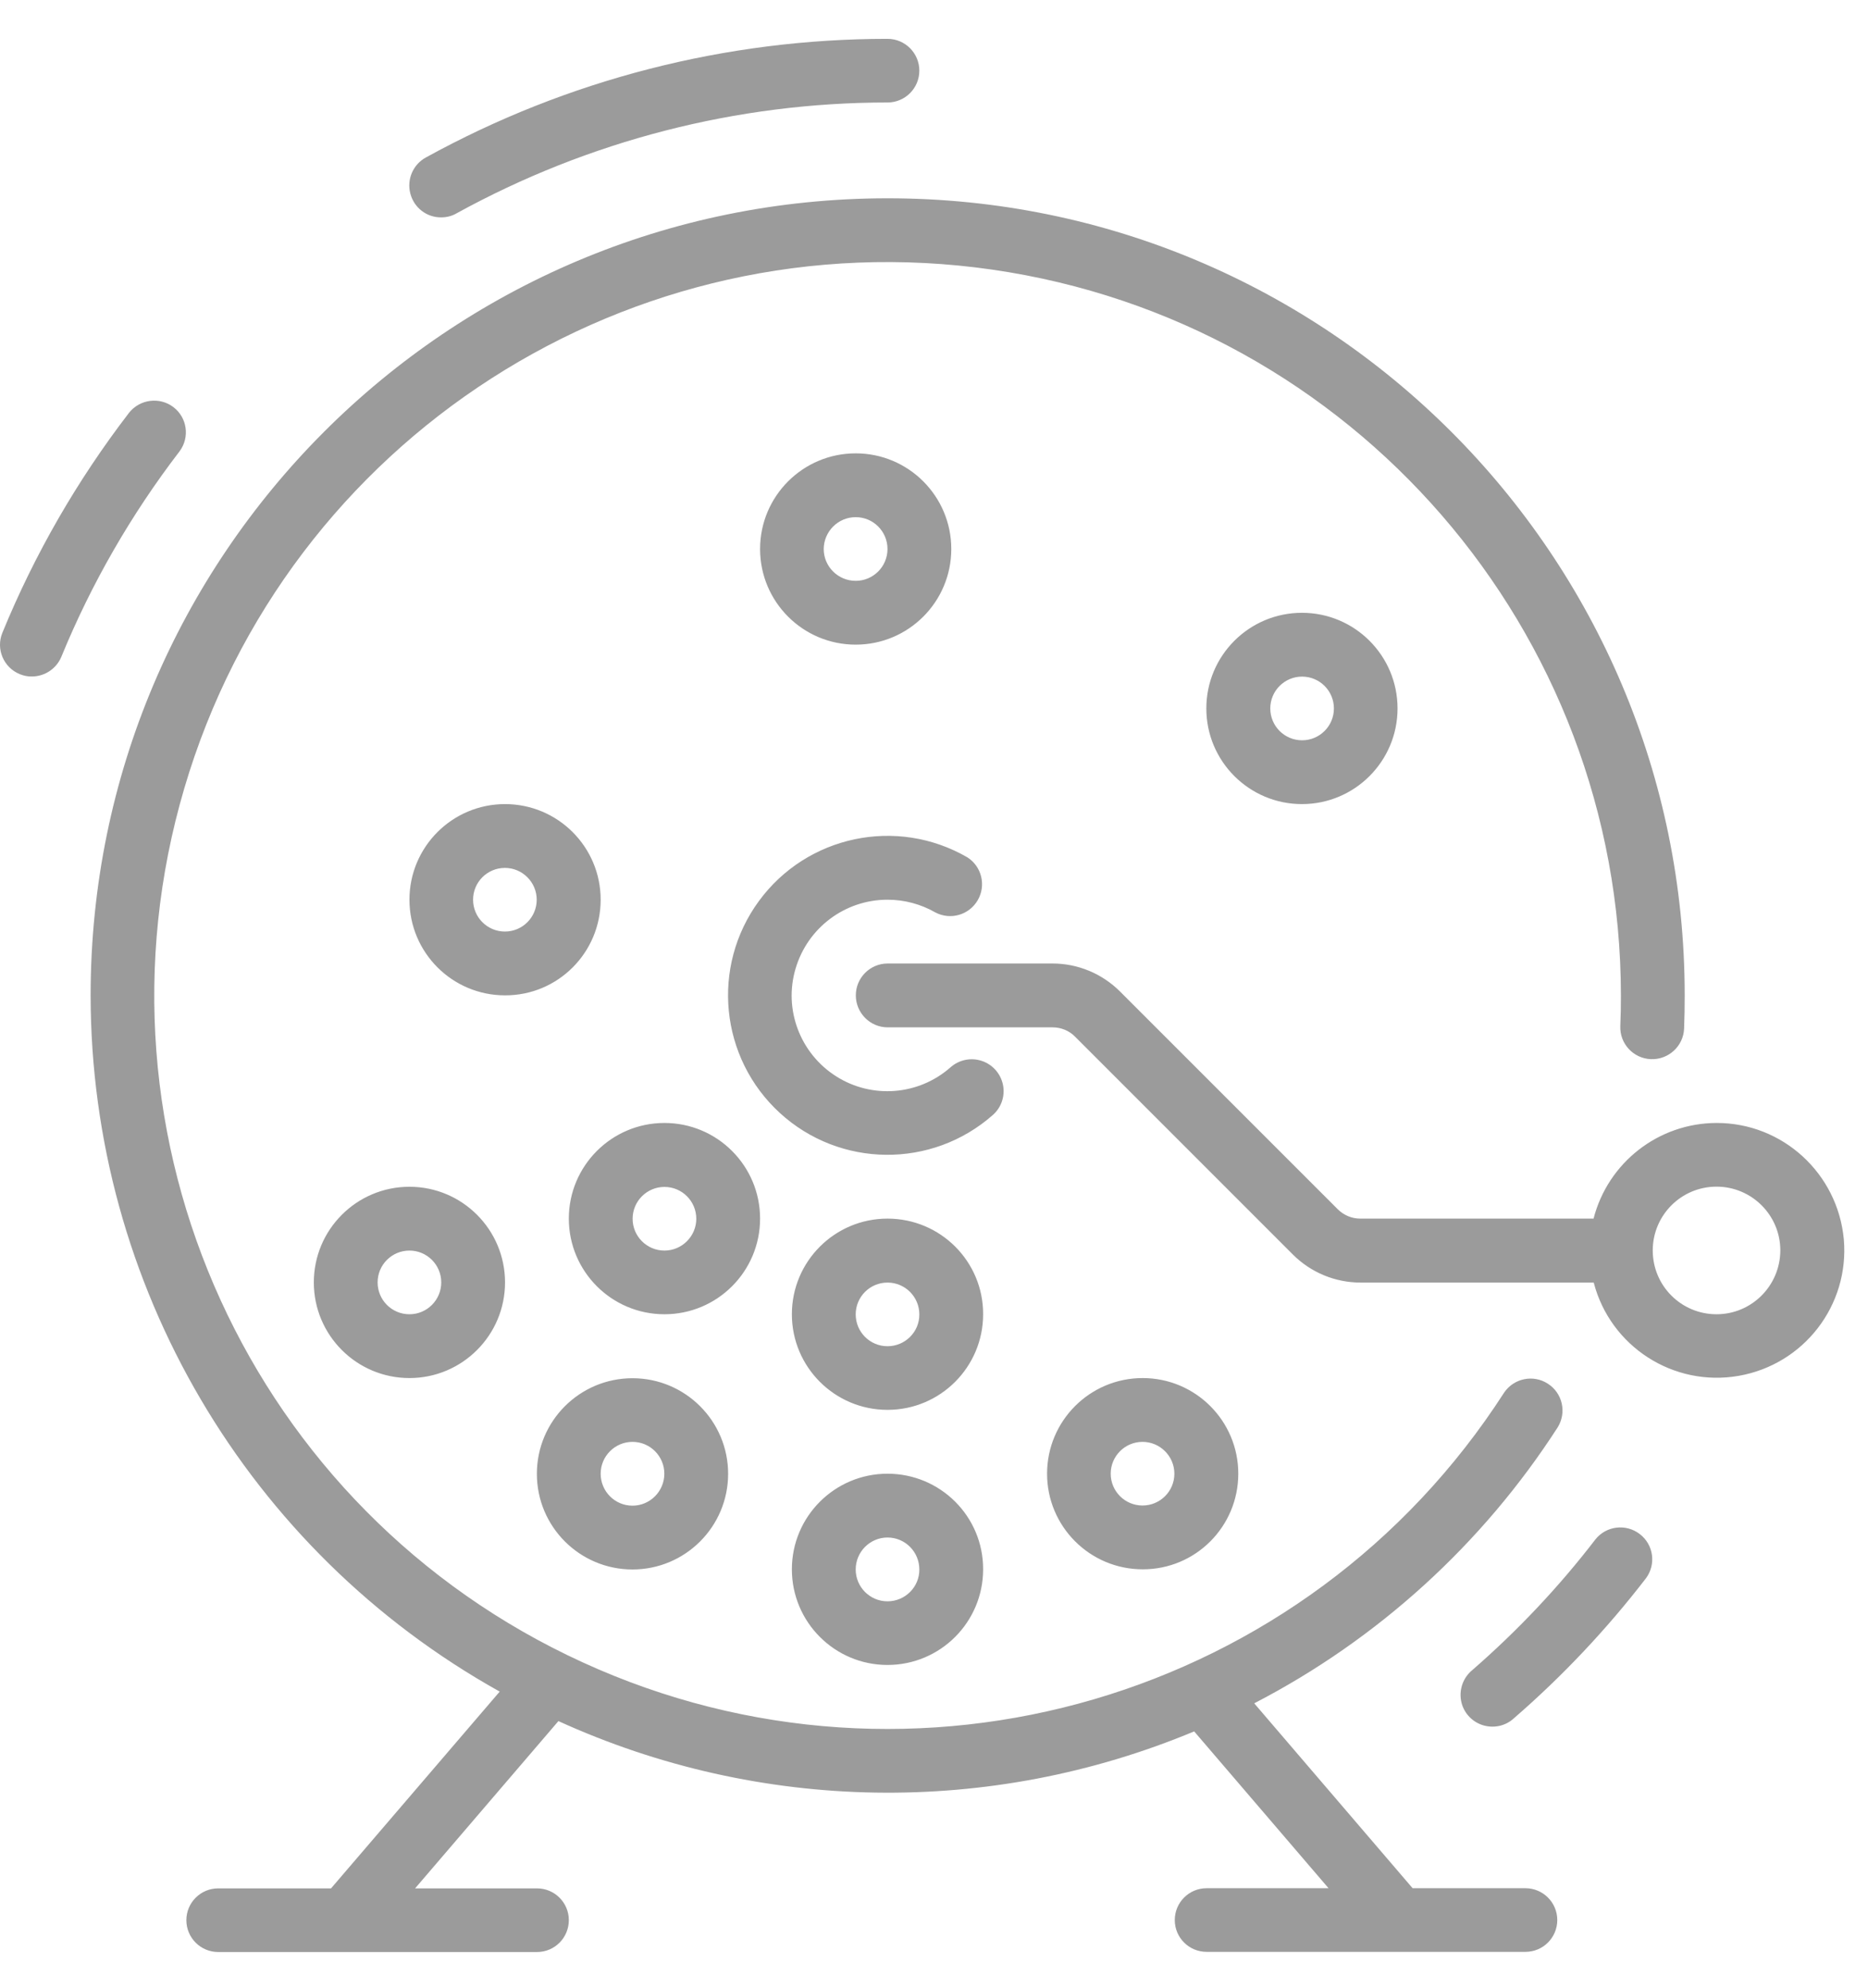 <svg width="47" height="50" viewBox="0 0 47 50" fill="none" xmlns="http://www.w3.org/2000/svg">
<path fill-rule="evenodd" clip-rule="evenodd" d="M11.488 5.366C11.372 5.435 11.237 5.468 11.102 5.468C10.735 5.472 10.414 5.224 10.323 4.864C10.232 4.511 10.393 4.136 10.716 3.961C14.272 2.003 18.269 0.977 22.33 0.977C22.774 0.977 23.131 1.337 23.131 1.778C23.131 2.218 22.774 2.578 22.33 2.578C18.538 2.578 14.811 3.539 11.488 5.366ZM2.28 25.042C2.287 32.31 6.222 39.011 12.573 42.552L8.329 47.502H5.49C5.046 47.502 4.689 47.862 4.689 48.302C4.689 48.746 5.05 49.103 5.49 49.103H13.512C13.956 49.103 14.312 48.743 14.312 48.302C14.312 47.858 13.952 47.502 13.512 47.502H10.444L14.05 43.294C19.117 45.602 24.911 45.696 30.046 43.553L33.427 47.498H30.359C29.915 47.498 29.558 47.858 29.558 48.299C29.558 48.743 29.919 49.099 30.359 49.099H38.381C38.825 49.099 39.182 48.739 39.182 48.299C39.182 47.855 38.821 47.498 38.381 47.498H35.542L31.557 42.847C34.665 41.238 37.3 38.843 39.196 35.899C39.422 35.527 39.313 35.043 38.945 34.807C38.581 34.57 38.093 34.668 37.846 35.029C32.882 42.741 23.004 45.635 14.662 41.817C6.316 38.002 2.043 28.638 4.635 19.837C7.222 11.037 15.881 5.475 24.962 6.782C34.039 8.089 40.779 15.866 40.783 25.042C40.783 25.3 40.779 25.555 40.768 25.81C40.75 26.254 41.096 26.625 41.536 26.643C41.98 26.661 42.355 26.316 42.373 25.875C42.384 25.602 42.388 25.318 42.388 25.038C42.388 13.963 33.409 4.988 22.334 4.988C11.259 4.988 2.28 13.966 2.28 25.042ZM22.33 40.281C21.886 40.281 21.53 39.92 21.53 39.48C21.53 39.036 21.89 38.676 22.33 38.676C22.774 38.676 23.131 39.036 23.131 39.48C23.135 39.92 22.774 40.281 22.33 40.281ZM22.33 37.071C21.002 37.071 19.924 38.148 19.924 39.476C19.924 40.805 21.002 41.882 22.33 41.882C23.659 41.882 24.736 40.805 24.736 39.476C24.74 38.148 23.662 37.071 22.33 37.071ZM16.715 37.071C16.715 36.63 16.358 36.27 15.914 36.27C15.473 36.27 15.113 36.63 15.113 37.071C15.113 37.515 15.47 37.875 15.914 37.875C16.354 37.875 16.715 37.515 16.715 37.071ZM18.32 37.074C18.32 38.403 17.242 39.48 15.914 39.48C14.585 39.48 13.508 38.403 13.508 37.074C13.508 35.746 14.585 34.669 15.914 34.669C17.242 34.669 18.32 35.746 18.32 37.074ZM22.33 33.864C21.886 33.864 21.53 33.504 21.53 33.063C21.53 32.619 21.89 32.263 22.33 32.263C22.774 32.263 23.131 32.623 23.131 33.063C23.135 33.504 22.774 33.864 22.33 33.864ZM22.33 30.654C21.002 30.654 19.924 31.731 19.924 33.06C19.924 34.388 21.002 35.465 22.33 35.465C23.659 35.465 24.736 34.388 24.736 33.06C24.74 31.731 23.662 30.654 22.33 30.654ZM28.747 36.27C28.306 36.27 27.946 36.627 27.946 37.071C27.946 37.515 28.306 37.871 28.747 37.871C29.187 37.871 29.548 37.515 29.548 37.071C29.548 36.63 29.187 36.27 28.747 36.27ZM28.75 34.665C30.079 34.665 31.156 35.742 31.156 37.071C31.156 38.403 30.079 39.48 28.75 39.476C27.422 39.476 26.345 38.399 26.345 37.071C26.345 35.742 27.422 34.665 28.75 34.665ZM11.102 32.259C11.102 32.703 10.742 33.06 10.302 33.06C9.857 33.06 9.501 32.7 9.501 32.259C9.501 31.815 9.861 31.458 10.302 31.458C10.742 31.458 11.102 31.815 11.102 32.259ZM7.896 32.259C7.896 33.587 8.973 34.665 10.302 34.665C11.63 34.665 12.707 33.587 12.707 32.259C12.707 30.931 11.63 29.853 10.302 29.853C8.973 29.853 7.896 30.931 7.896 32.259ZM12.704 21.832C12.263 21.832 11.903 22.188 11.903 22.632C11.903 23.076 12.263 23.433 12.704 23.433C13.144 23.433 13.504 23.076 13.504 22.632C13.504 22.192 13.144 21.832 12.704 21.832ZM12.707 20.227C14.036 20.227 15.113 21.304 15.113 22.632C15.113 23.965 14.036 25.042 12.707 25.038C11.379 25.038 10.302 23.961 10.302 22.632C10.302 21.304 11.379 20.227 12.707 20.227ZM16.718 31.458C16.274 31.458 15.917 31.098 15.917 30.658C15.917 30.214 16.278 29.857 16.718 29.857C17.162 29.857 17.519 30.217 17.519 30.658C17.519 31.098 17.159 31.458 16.718 31.458ZM19.124 30.654C19.124 29.326 18.047 28.248 16.718 28.248C15.39 28.248 14.312 29.326 14.312 30.654C14.312 31.983 15.39 33.06 16.718 33.06C18.047 33.06 19.124 31.983 19.124 30.654ZM32.761 18.622C33.202 18.622 33.562 18.265 33.562 17.821C33.562 17.377 33.202 17.02 32.761 17.02C32.321 17.02 31.961 17.377 31.961 17.821C31.961 18.261 32.317 18.622 32.761 18.622ZM32.758 20.227C31.429 20.227 30.352 19.149 30.352 17.821C30.352 16.492 31.429 15.415 32.758 15.415C34.086 15.415 35.163 16.492 35.163 17.821C35.163 19.149 34.086 20.227 32.758 20.227ZM21.53 13.009C21.974 13.009 22.33 13.37 22.33 13.81C22.33 14.254 21.97 14.611 21.53 14.611C21.086 14.611 20.725 14.251 20.725 13.81C20.729 13.37 21.086 13.009 21.53 13.009ZM21.53 16.216C22.858 16.216 23.935 15.139 23.935 13.81C23.935 12.482 22.858 11.404 21.53 11.404C20.201 11.404 19.124 12.482 19.124 13.81C19.124 15.139 20.201 16.216 21.53 16.216ZM23.535 22.953C23.167 22.742 22.753 22.632 22.33 22.632C21.26 22.632 20.318 23.338 20.016 24.369C19.713 25.395 20.132 26.498 21.035 27.073C21.937 27.648 23.113 27.557 23.917 26.847C24.132 26.658 24.43 26.596 24.703 26.687C24.976 26.778 25.177 27.007 25.235 27.287C25.293 27.568 25.195 27.859 24.98 28.048C23.444 29.402 21.133 29.38 19.622 27.997C18.112 26.614 17.883 24.317 19.095 22.665C20.307 21.013 22.567 20.54 24.339 21.566C24.7 21.795 24.816 22.272 24.601 22.643C24.387 23.015 23.917 23.153 23.535 22.953ZM43.189 33.06C42.301 33.06 41.584 32.343 41.584 31.455C41.584 30.57 42.301 29.85 43.189 29.85C44.073 29.85 44.794 30.567 44.794 31.455C44.79 32.343 44.073 33.06 43.189 33.06ZM43.189 28.248C41.729 28.252 40.459 29.242 40.095 30.654H34.224C34.013 30.654 33.81 30.57 33.657 30.417L28.183 24.944C27.732 24.492 27.12 24.237 26.483 24.237H22.334C21.89 24.237 21.533 24.598 21.533 25.038C21.533 25.482 21.894 25.843 22.334 25.843H26.483C26.698 25.843 26.902 25.926 27.051 26.079L32.529 31.557C32.98 32.008 33.591 32.263 34.232 32.263H40.099C40.517 33.871 42.101 34.894 43.742 34.61C45.383 34.326 46.534 32.838 46.392 31.178C46.239 29.518 44.852 28.245 43.189 28.248ZM3.248 10.382C1.945 12.078 0.871 13.938 0.06 15.917C-0.108 16.325 0.089 16.791 0.497 16.958C0.595 16.998 0.697 17.02 0.802 17.017C1.126 17.017 1.421 16.82 1.545 16.518C2.302 14.673 3.303 12.937 4.518 11.353C4.78 11 4.711 10.505 4.362 10.24C4.016 9.978 3.521 10.04 3.248 10.382ZM36.761 42.778C36.71 42.486 36.819 42.195 37.045 42.01C38.184 41.02 39.225 39.917 40.139 38.727C40.412 38.381 40.91 38.323 41.256 38.588C41.605 38.854 41.675 39.349 41.413 39.702C40.426 40.983 39.316 42.162 38.093 43.221C37.879 43.422 37.573 43.483 37.296 43.393C37.02 43.302 36.812 43.065 36.761 42.778Z" fill="#9B9B9B"/>
</svg>
